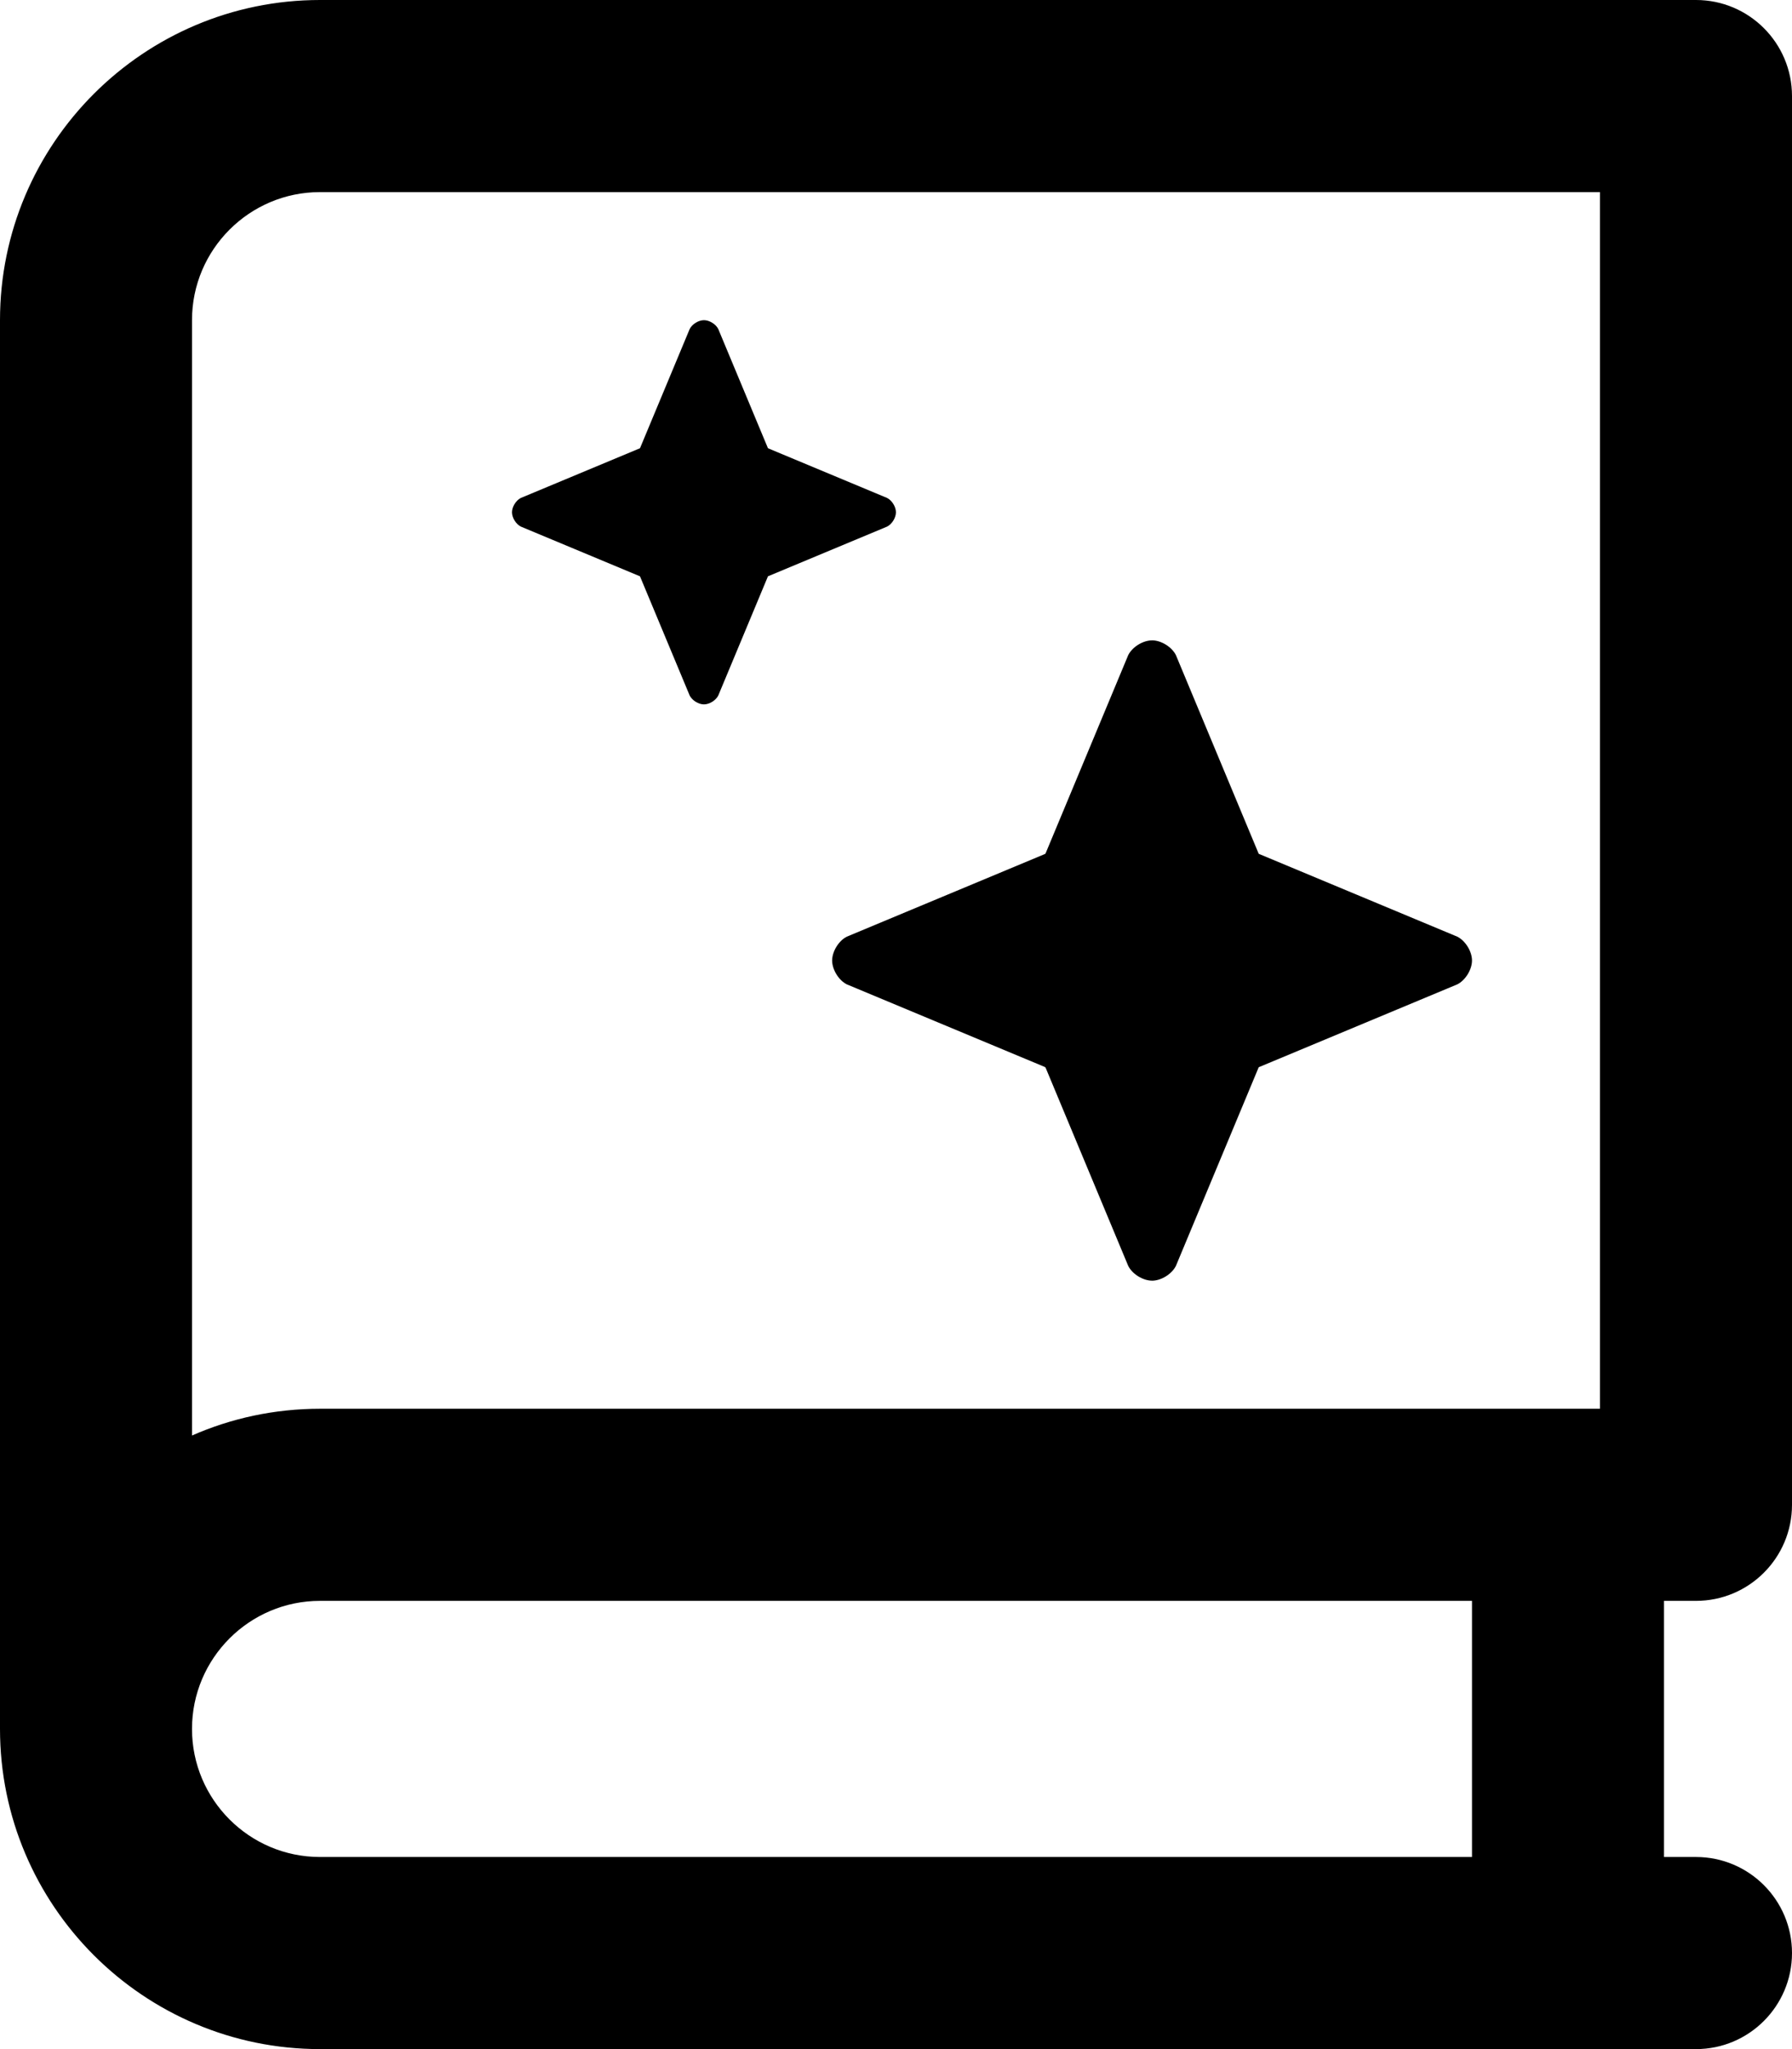 <svg xmlns="http://www.w3.org/2000/svg" viewBox="0 0 448 512"><path d="M424 400C437.25 400 448 389.25 448 376V24C448 10.75 437.25 0 424 0H80C35.891 0 0 35.875 0 80V432C0 476.125 35.891 512 80 512H424C437.25 512 448 501.25 448 488S437.25 464 424 464H416V400H424ZM368 464H80C62.359 464 48 449.656 48 432S62.359 400 80 400H368V464ZM400 352H80C68.625 352 57.797 354.375 48 358.688V80C48 62.344 62.359 48 80 48H400V352ZM159.996 144L172.416 173.781C173.025 175.008 174.625 176 175.992 176S178.961 175.008 179.57 173.781L191.99 144L221.775 131.578C222.992 130.969 223.984 129.359 223.984 128C223.984 126.633 222.992 125.031 221.775 124.422L191.99 112L179.57 82.219C178.961 80.992 177.359 80 175.992 80S173.025 80.992 172.416 82.219L159.996 112L130.211 124.422C128.992 125.031 128 126.633 128 128C128 129.359 128.992 130.969 130.211 131.578L159.996 144ZM208.035 239.977L207.986 240L208.035 240.023C208.047 242.289 209.688 244.953 211.711 245.961L261.096 266.555L261.33 266.672L261.496 267.004L282.055 316.301C283.066 318.336 285.709 319.977 287.98 319.992L287.986 320L287.99 319.992C287.998 319.992 288.006 320 288.014 320C290.293 320 292.963 318.344 293.979 316.301L314.678 266.664L364.318 245.961C366.348 244.945 368 242.266 368 240C368 237.719 366.348 235.055 364.318 234.039L314.678 213.336L293.979 163.695C292.963 161.652 290.293 160 288.014 160C288.006 160 287.998 160.008 287.99 160.008L287.986 160L287.98 160.008C285.709 160.023 283.066 161.664 282.055 163.695L261.49 213.008L261.33 213.328L261.119 213.434L211.711 234.039C209.686 235.047 208.047 237.707 208.035 239.977Z"/></svg>